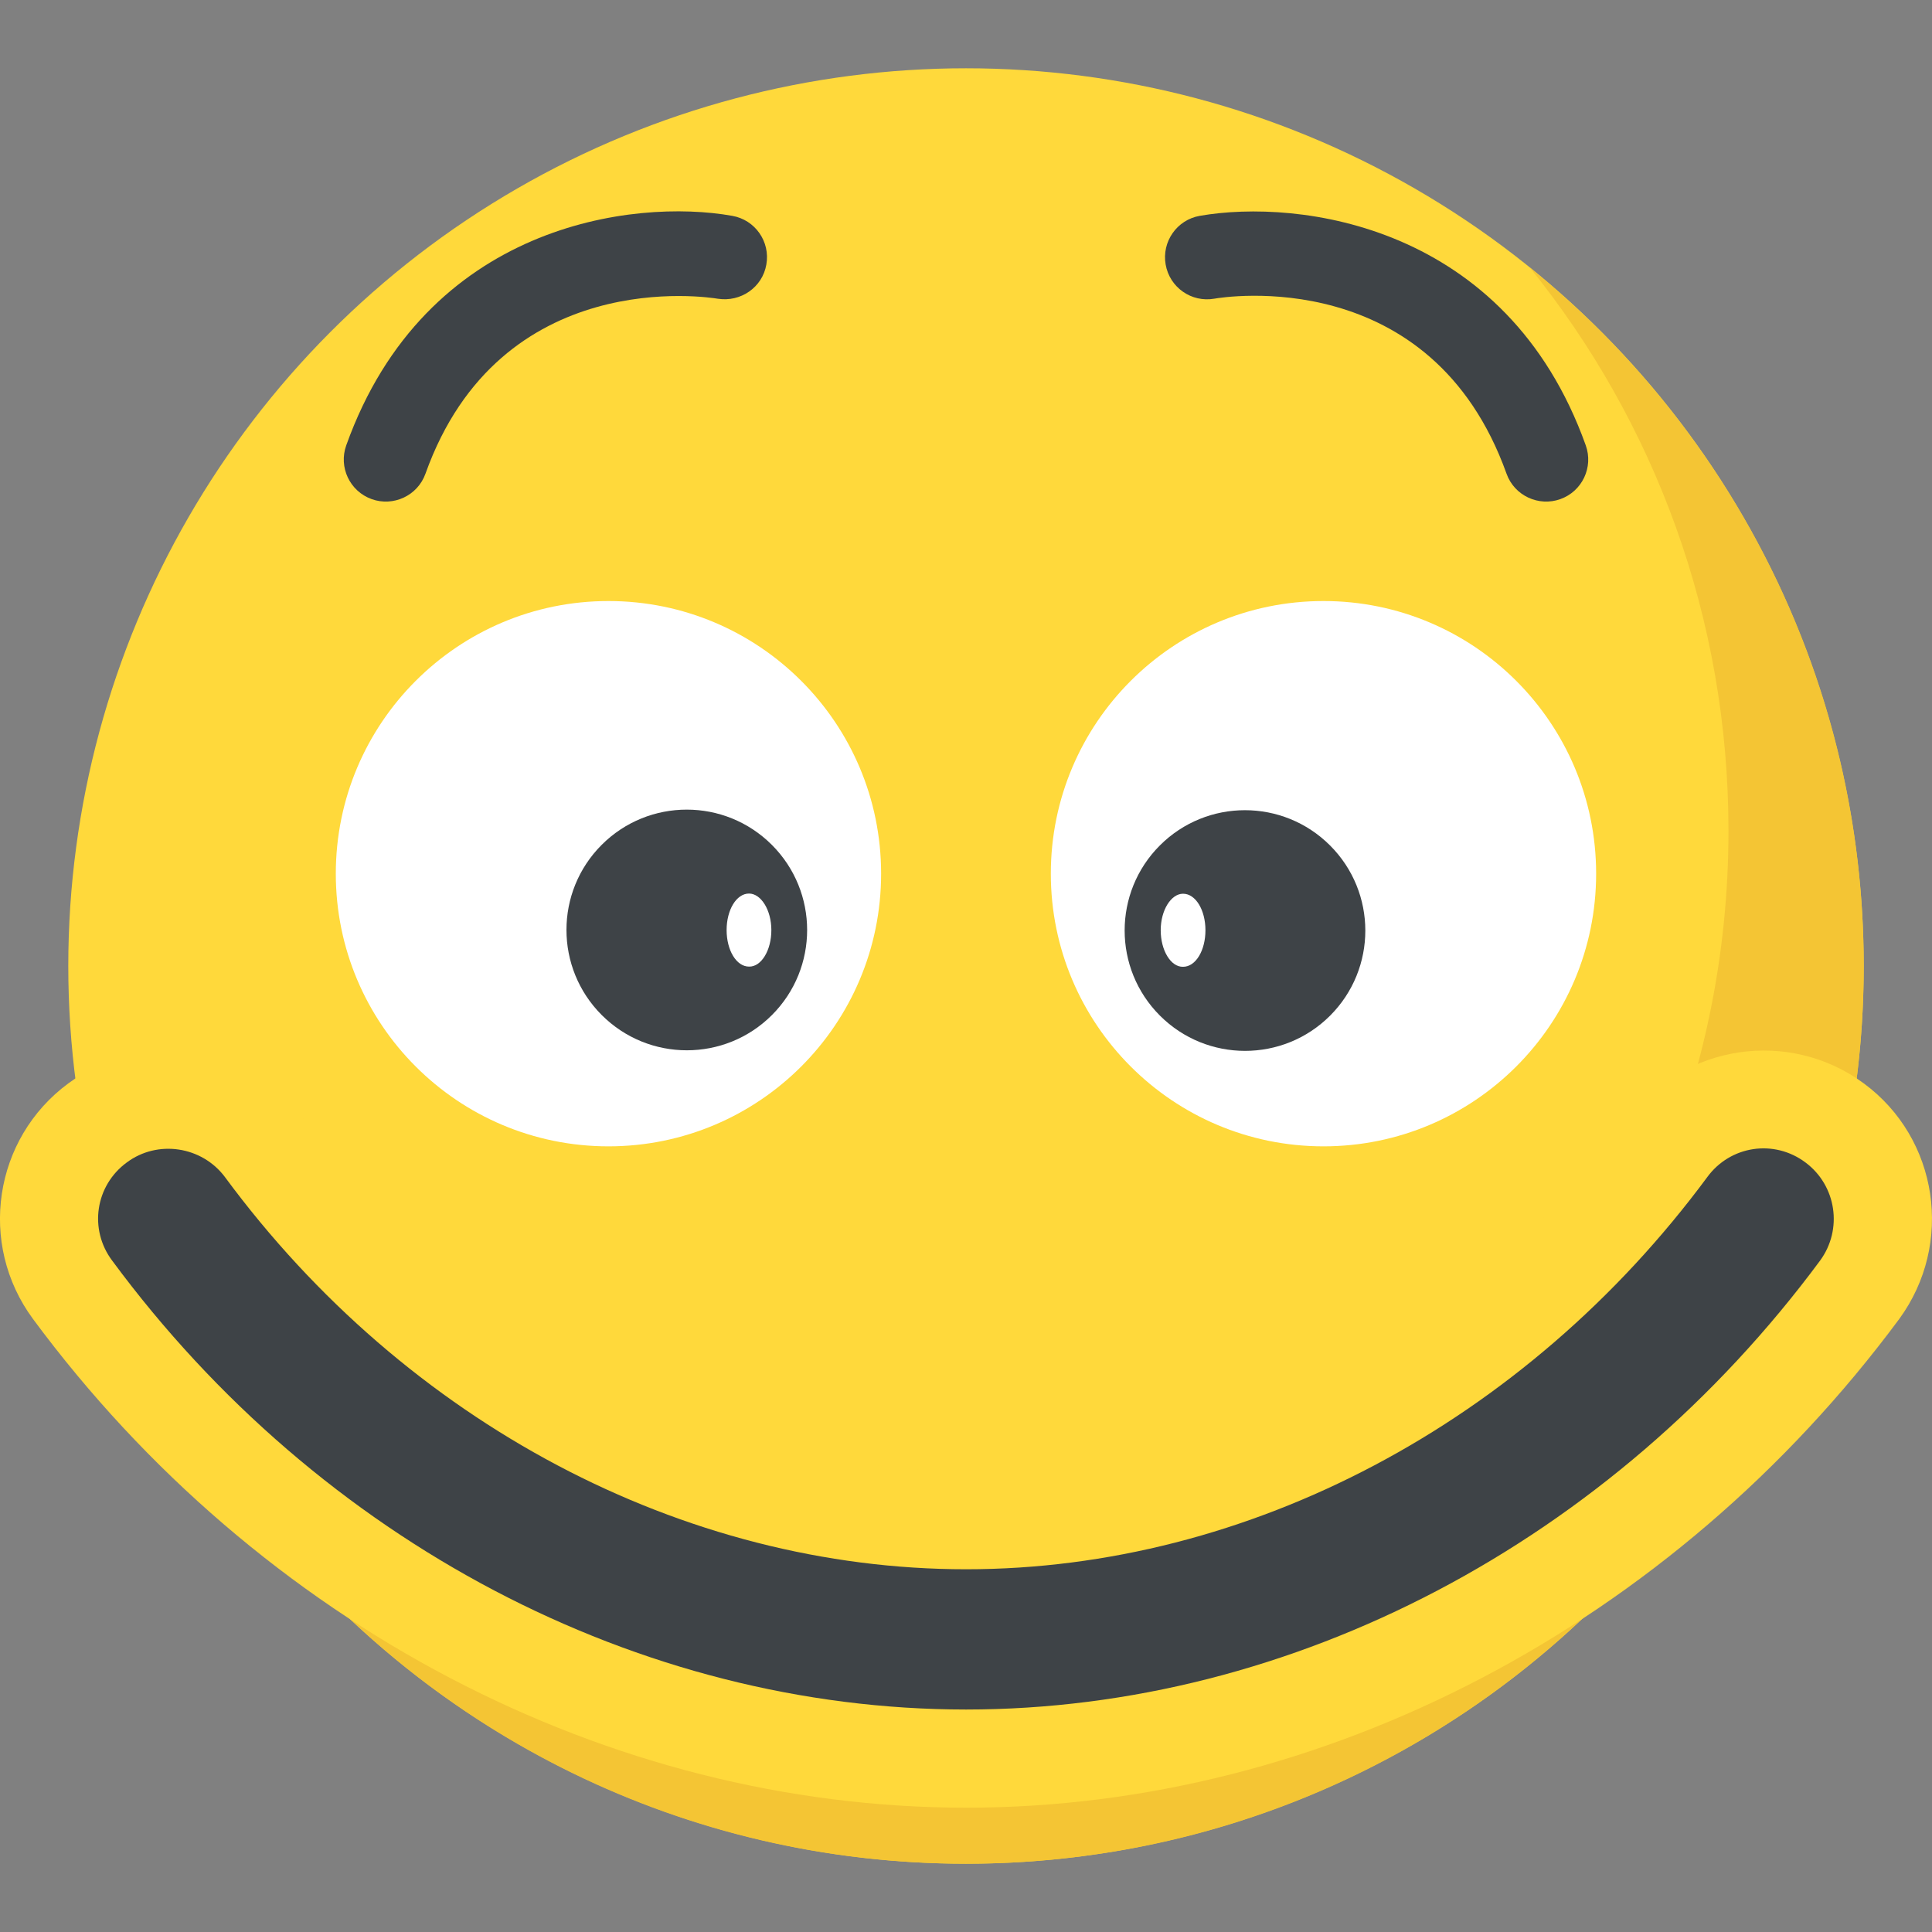 <?xml version="1.0" encoding="utf-8"?>
<!-- Generator: Adobe Illustrator 21.1.0, SVG Export Plug-In . SVG Version: 6.00 Build 0)  -->
<svg version="1.1" id="Layer_1" xmlns="http://www.w3.org/2000/svg" xmlns:xlink="http://www.w3.org/1999/xlink" x="0px" y="0px"
	 viewBox="0 0 32 32" style="enable-background:new 0 0 32 32;" xml:space="preserve">
<rect x="0" y="0" width="32" height="32" fill="#808080" stroke="none"/>
<style type="text/css">
	.st0{fill:#FFD93B;}
	.st1{fill:#FFFFFF;}
	.st2{fill:#89664C;}
	.st3{fill:#3E4347;}
	.st4{fill:#E24B4B;}
	.st5{fill:#F29A2E;}
	.st6{fill:#5A5F63;}
	.st7{fill:#E18823;}
	.st8{fill:#65B1EF;}
	.st9{fill:#D03F3F;}
	.st10{opacity:0.2;}
	.st11{fill:#DEE4E9;}
	.st12{fill:#45CBEA;}
	.st13{fill:#F4C534;}
	.st14{fill:#BF3333;}
	.st15{fill:#D23F77;}
	.st16{fill:#E84D88;}
	.st17{fill:#7A5B44;}
	.st18{fill:#6B503B;}
	.st19{opacity:0.2;fill:#FFFFFF;}
	.st20{fill:#4E99D2;}
	.st21{fill:none;}
	.st22{opacity:0.15;fill:#FFFFFF;}
	.st23{fill:#8CC63E;}
	.st24{fill:#9A795F;}
	.st25{fill:#E9EFF4;}
</style>
<g>
	<circle class="st0" cx="16" cy="16" r="14.869"/>
	<path class="st13" d="M30.869,16c0,8.215-6.659,14.869-14.869,14.869c-4.675,0-8.847-2.156-11.575-5.534
		c2.551,2.063,5.799,3.295,9.335,3.295c8.211,0,14.869-6.654,14.869-14.869c0-3.536-1.231-6.784-3.295-9.335
		C28.708,7.153,30.869,11.325,30.869,16z"/>
	<circle class="st1" cx="10.078" cy="14.471" r="4.516"/>
	<circle class="st1" cx="21.921" cy="14.471" r="4.516"/>
	
		<ellipse transform="matrix(0.707 -0.707 0.707 0.707 -7.56 12.556)" class="st3" cx="11.378" cy="15.405" rx="1.993" ry="1.994"/>
	<path class="st1" d="M12.406,16.01c-0.21,0-0.371-0.272-0.371-0.605c0-0.333,0.161-0.605,0.371-0.605
		c0.198,0,0.37,0.272,0.37,0.605C12.777,15.738,12.61,16.016,12.406,16.01z"/>
	
		<ellipse transform="matrix(0.707 -0.707 0.707 0.707 -4.853 19.101)" class="st3" cx="20.624" cy="15.407" rx="1.993" ry="1.994"/>
	<path class="st1" d="M19.596,16.013c0.21,0,0.37-0.272,0.37-0.605c0-0.333-0.161-0.605-0.371-0.605c-0.198,0-0.37,0.272-0.37,0.605
		C19.225,15.741,19.392,16.019,19.596,16.013z"/>
	<path class="st0" d="M31.457,21.847c-3.754,5.065-9.535,8.094-15.455,8.094c-5.929,0-11.709-3.029-15.455-8.094
		c-0.92-1.245-0.651-2.992,0.585-3.903c1.236-0.911,2.983-0.651,3.894,0.585c2.704,3.652,6.812,5.836,10.975,5.836
		c4.163,0,8.262-2.184,10.966-5.836c0.92-1.236,2.667-1.496,3.903-0.585C32.107,18.855,32.367,20.602,31.457,21.847z"/>
	<path class="st3" d="M30.146,20.88c-3.448,4.656-8.736,7.435-14.144,7.435c-5.418,0-10.706-2.778-14.144-7.435
		c-0.39-0.52-0.279-1.245,0.242-1.626c0.511-0.381,1.245-0.269,1.626,0.242c3.002,4.07,7.593,6.496,12.276,6.496
		c4.674,0,9.265-2.425,12.276-6.496c0.381-0.521,1.106-0.632,1.626-0.242C30.416,19.635,30.527,20.36,30.146,20.88z"/>
	<path class="st3" d="M24.953,7.846c-1.248-3.486-4.693-2.925-4.839-2.899c-0.379,0.067-0.741-0.186-0.807-0.565
		c-0.067-0.379,0.186-0.741,0.565-0.807c1.637-0.286,5.081,0.135,6.393,3.801c0.13,0.363-0.059,0.762-0.421,0.891
		C25.488,8.395,25.084,8.213,24.953,7.846z"/>
	<path class="st3" d="M6.156,8.267c-0.362-0.13-0.551-0.528-0.421-0.891c1.312-3.666,4.758-4.093,6.393-3.801
		c0.379,0.066,0.633,0.427,0.565,0.807c-0.065,0.378-0.425,0.625-0.804,0.566l0,0C11.74,4.923,8.286,4.381,7.047,7.846
		C6.916,8.213,6.512,8.395,6.156,8.267z"/>
</g>
</svg>
